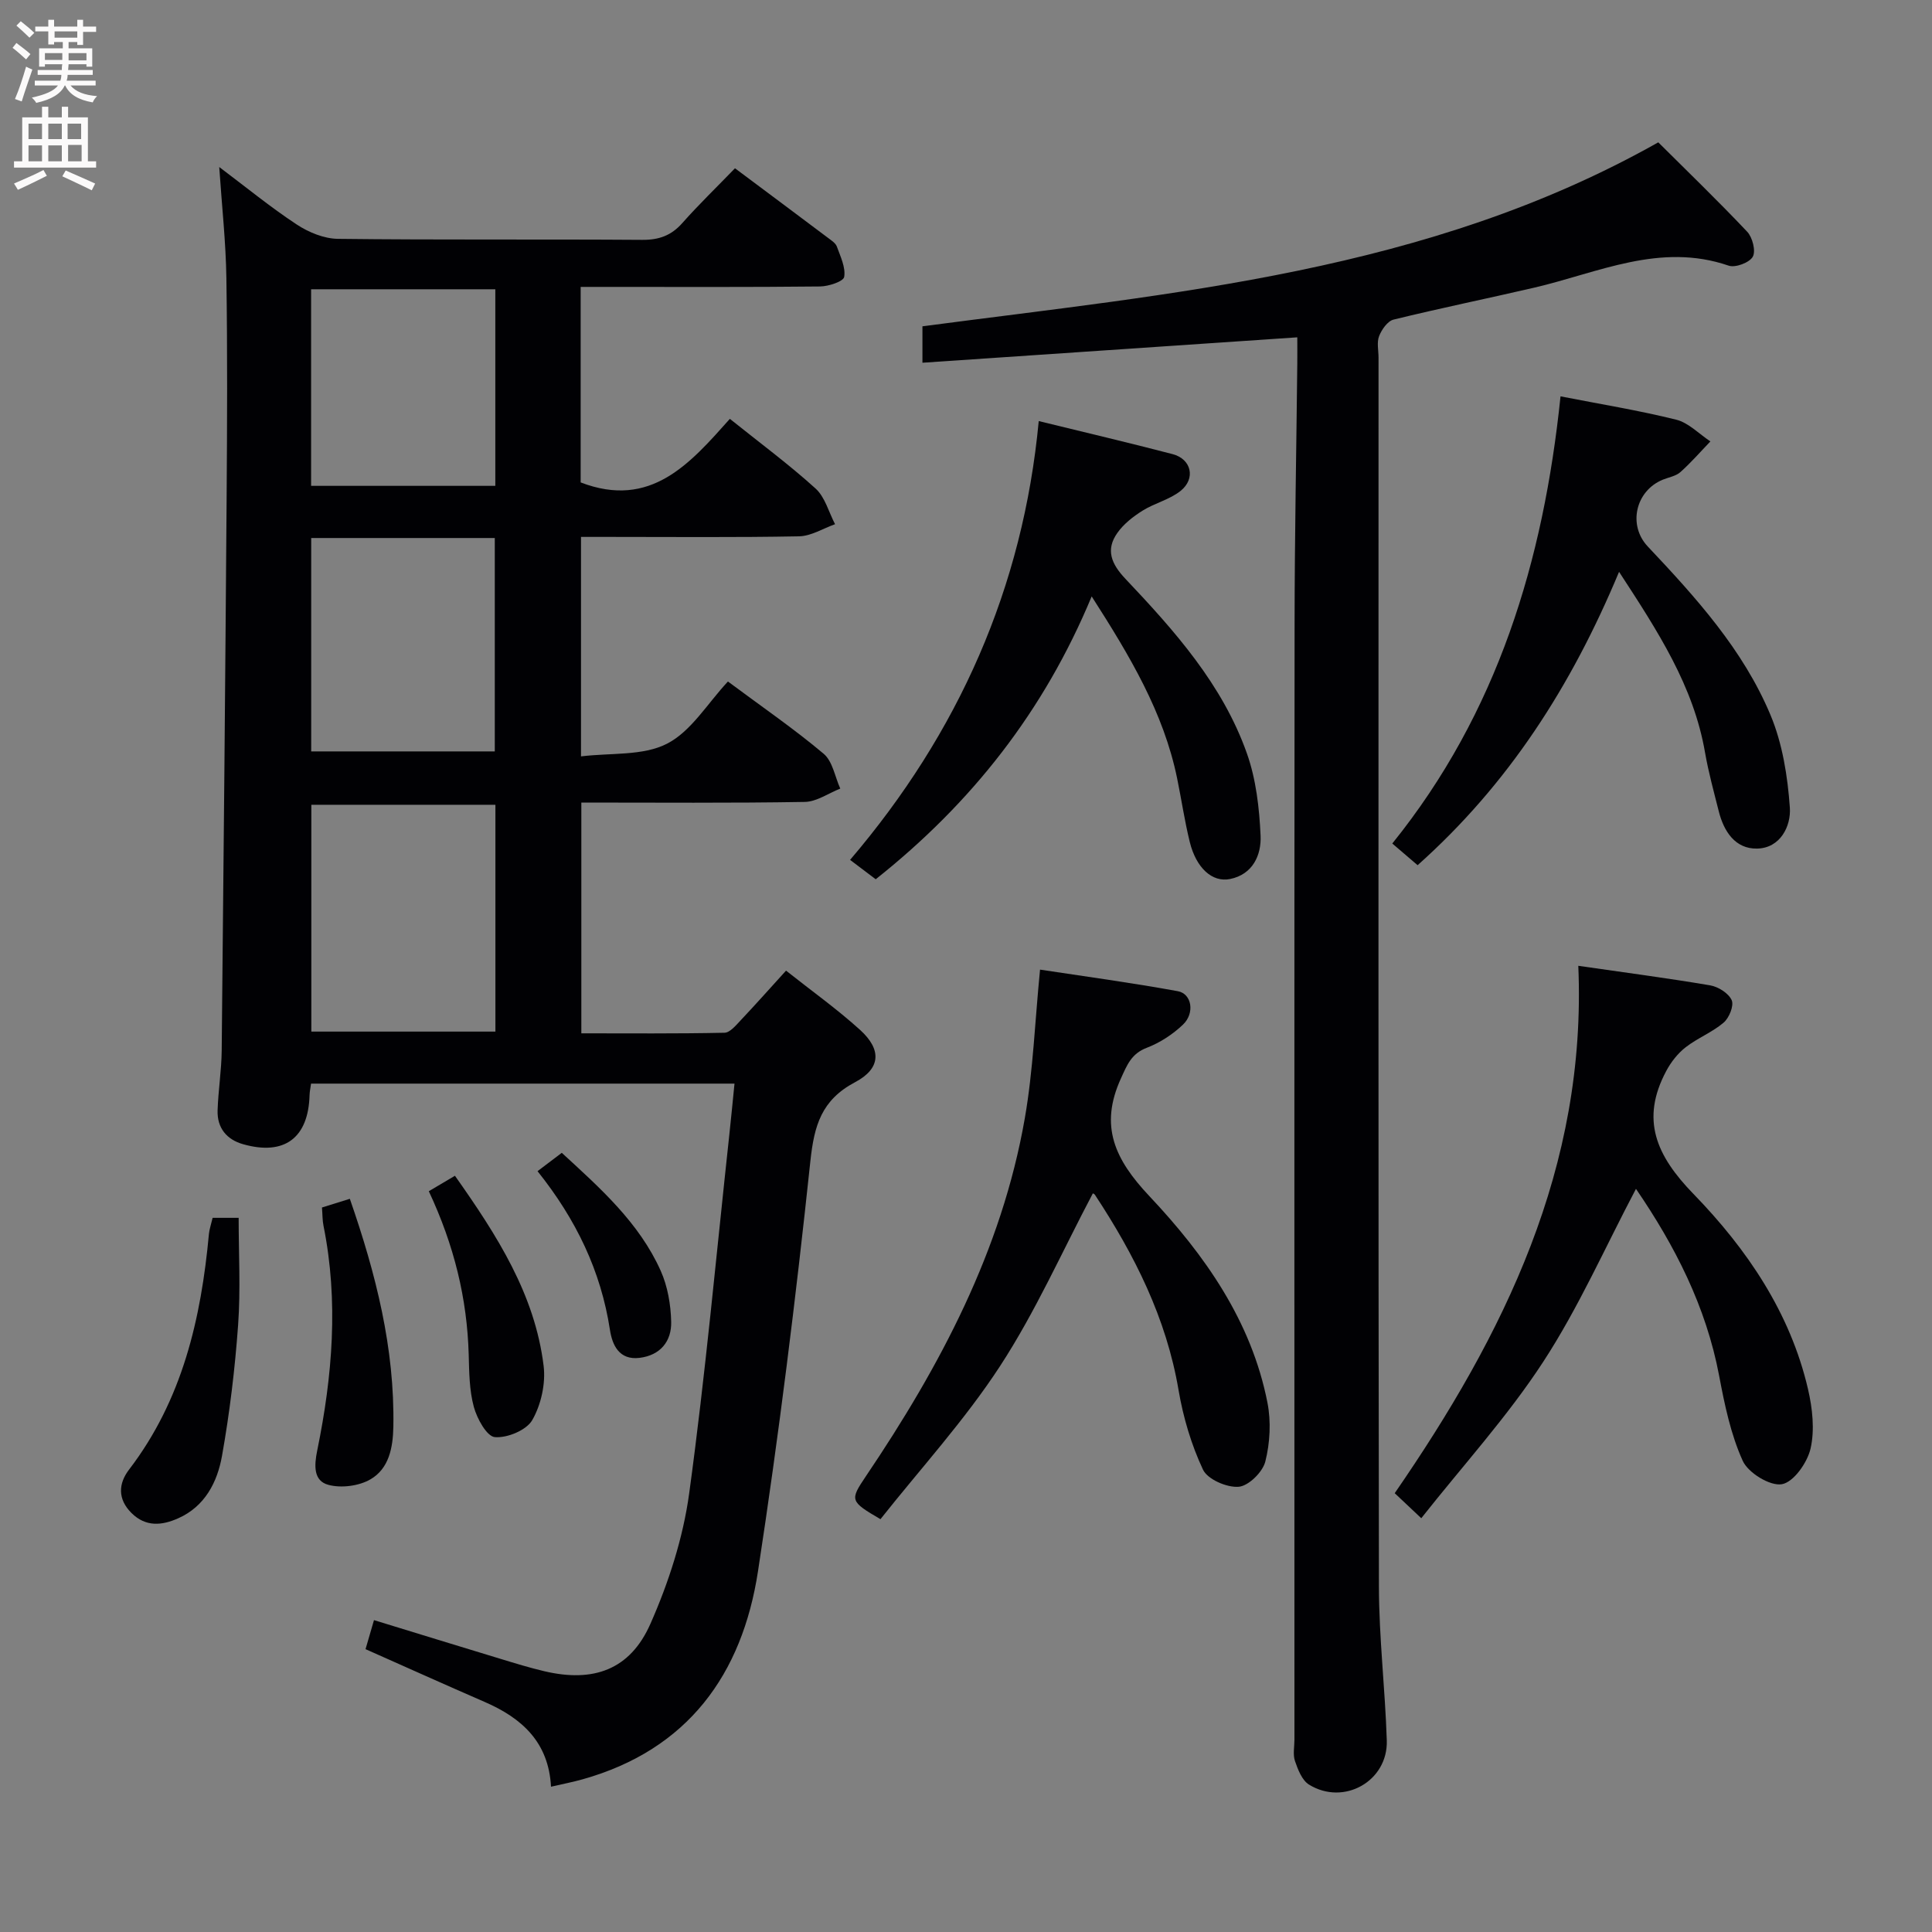 <svg enable-background="new 0 0 400 400" viewBox="0 0 400 400" xmlns="http://www.w3.org/2000/svg"><rect x="0" y="0" width="400" height="400" fill="#808080" stroke="none"/><g fill="#010104"><path d="m152.07 224.35c-29.52 0-58.43 0-87.67 0-.11.85-.29 1.63-.31 2.41-.25 8.85-5.21 12.56-13.75 10.14-3.41-.96-5.4-3.37-5.29-6.98.13-4.15.81-8.28.85-12.43.39-38.13.74-76.27 1.02-114.41.11-15.16.18-30.33-.05-45.49-.11-7.43-.93-14.85-1.48-23.01 5.5 4.13 10.59 8.31 16.06 11.91 2.46 1.62 5.65 2.93 8.53 2.96 20.99.25 41.99.06 62.99.21 3.45.02 5.99-.88 8.28-3.46 3.42-3.86 7.14-7.45 10.92-11.36 6.64 4.96 13 9.7 19.33 14.46.66.5 1.5 1.04 1.76 1.74.74 2.06 1.85 4.32 1.52 6.29-.15.94-3.23 1.96-4.99 1.98-14.66.16-29.33.09-43.99.09-1.79 0-3.58 0-5.58 0v40.48c14.52 5.58 22.66-3.94 30.89-13.16 6.2 4.97 12.22 9.42 17.74 14.42 1.97 1.78 2.73 4.89 4.04 7.39-2.48.88-4.95 2.46-7.46 2.51-13.16.25-26.33.12-39.49.12-1.79 0-3.58 0-5.65 0v45.44c6.2-.76 12.82-.07 17.8-2.62 5.01-2.56 8.37-8.33 12.62-12.88 7.17 5.33 13.74 9.84 19.82 14.96 1.86 1.56 2.33 4.76 3.44 7.21-2.45.96-4.89 2.72-7.35 2.76-15.3.26-30.6.13-46.26.13v47.78c9.79 0 19.72.09 29.63-.12 1.15-.02 2.4-1.56 3.39-2.61 3.07-3.25 6.04-6.6 9.36-10.25 5.23 4.15 10.53 7.92 15.32 12.26 4.5 4.08 4.33 8-1.03 10.84-6.94 3.68-8.46 8.91-9.25 16.34-3.01 28.38-6.52 56.73-10.85 84.94-3.27 21.3-14.49 36.92-36.32 43.05-2.03.57-4.1.97-6.53 1.53-.49-9.25-6.06-14.22-13.73-17.55-8.19-3.56-16.34-7.23-24.67-10.93.58-2 1.08-3.72 1.75-6.01 8.86 2.72 17.51 5.38 26.17 8.01 3.02.92 6.04 1.85 9.1 2.57 10.15 2.39 17.74-.28 21.95-9.79 3.78-8.55 6.78-17.82 8.04-27.05 3.37-24.67 5.62-49.5 8.31-74.26.37-3.39.69-6.8 1.07-10.56zm-49.5-57.73c-13.17 0-25.72 0-38.11 0v46.96h38.11c0-15.86 0-31.3 0-46.96zm-38.14-55.23v44.18h38.01c0-14.91 0-29.45 0-44.18-12.81 0-25.23 0-38.01 0zm38.12-51.5c-12.93 0-25.58 0-38.14 0v40.7h38.14c0-13.75 0-27.14 0-40.7z"/><path d="m268.59 69.84c-26.2 1.78-51.68 3.5-77.61 5.26 0-3.38 0-5.43 0-7.54 51.94-6.87 104.52-11.13 152.35-38.09 5.84 5.82 12.28 12.02 18.41 18.51 1.1 1.17 1.82 4 1.15 5.18-.69 1.22-3.61 2.32-4.99 1.84-14.21-4.88-27.03 1.48-40.27 4.56-9.69 2.25-19.45 4.24-29.11 6.61-1.23.3-2.46 2.06-2.99 3.42-.51 1.3-.12 2.96-.12 4.46 0 84.81-.06 169.62.08 254.44.02 10.62 1.29 21.23 1.63 31.85.27 8.42-8.89 13.6-16.11 9.14-1.44-.89-2.29-3.1-2.9-4.88-.46-1.34-.11-2.97-.11-4.47 0-76.98-.04-153.96.03-230.94.01-17.98.37-35.95.56-53.92.02-1.81 0-3.62 0-5.43z"/><path d="m326.77 199.96c9.61 1.39 18.49 2.55 27.32 4.05 1.67.29 3.81 1.64 4.44 3.07.5 1.14-.53 3.68-1.68 4.65-2.36 2.01-5.41 3.19-7.86 5.1-1.63 1.27-3.03 3.06-4.01 4.9-5.37 10.06-2.09 17.52 5.64 25.47 11.02 11.35 20.03 24.54 23.71 40.41.92 3.97 1.41 8.42.53 12.29-.66 2.91-3.51 6.97-5.94 7.39-2.45.43-6.98-2.35-8.11-4.85-2.48-5.48-3.75-11.61-4.88-17.6-2.71-14.37-9.18-26.95-17.22-38.7-6.36 12.05-11.85 24.54-19.21 35.82-7.4 11.35-16.65 21.49-25.24 32.37-2.31-2.18-3.85-3.62-5.5-5.18 22.62-32.82 39.79-67.44 38.01-109.19z"/><path d="m215.33 200.75c9 1.37 18.81 2.69 28.54 4.47 2.89.53 3.54 4.55 1.05 6.92-2.11 2.01-4.75 3.74-7.46 4.78-3.22 1.22-4.1 3.54-5.39 6.37-4.5 9.87-1.25 16.77 5.89 24.35 11.43 12.13 21.13 25.84 24.45 42.76.77 3.92.54 8.32-.44 12.2-.55 2.18-3.47 5.05-5.51 5.22-2.44.2-6.44-1.53-7.39-3.54-2.42-5.15-4.1-10.82-5.06-16.46-2.53-14.94-9.13-28.02-17.33-40.47-.16-.24-.56-.31-.43-.25-6.33 11.98-11.85 24.47-19.21 35.75-7.32 11.22-16.48 21.24-24.75 31.68-6.32-3.7-6.37-3.91-3.03-8.87 15.36-22.77 28.14-46.76 32.92-74.16 1.73-9.91 2.09-20.05 3.15-30.75z"/><path d="m226.02 123.48c-9.87 23.76-24.82 42.76-44.71 58.56-1.46-1.1-3.11-2.35-5.31-4.01 22.45-26.32 35.81-56.36 39.06-90.85 9.42 2.31 18.6 4.46 27.71 6.84 3.9 1.02 4.85 5.06 1.65 7.62-2.27 1.81-5.39 2.53-7.89 4.1-1.94 1.22-3.89 2.74-5.19 4.59-2.48 3.5-1.25 6.42 1.65 9.49 10.2 10.78 20.14 21.92 25.18 36.2 1.89 5.35 2.56 11.28 2.82 16.99.18 4-1.6 8.02-6.31 8.98-3.73.76-7.04-2.33-8.35-7.66-1.07-4.35-1.72-8.8-2.62-13.19-2.8-13.63-9.76-25.29-17.69-37.66z"/><path d="m335.21 118.39c-9.88 23.68-22.89 43.95-41.71 60.74-1.7-1.46-3.4-2.91-5.24-4.49 21.82-27.07 31.3-58.5 34.83-92.58 8.17 1.6 16.14 2.89 23.95 4.83 2.57.64 4.73 2.95 7.08 4.5-2.06 2.14-4.01 4.39-6.22 6.36-.93.83-2.4 1.06-3.63 1.56-5.66 2.31-7.27 9.42-3.13 13.82 9.96 10.56 19.76 21.37 25.42 34.9 2.49 5.94 3.55 12.7 4.01 19.17.27 3.82-1.96 8.4-6.79 8.49-4.5.09-6.88-3.53-7.93-7.73-1.01-4.02-2.12-8.03-2.83-12.1-2.37-13.84-9.81-25.2-17.81-37.47z"/><path d="m44.02 252.14h5.39c0 7.4.42 14.81-.11 22.16-.65 9.07-1.74 18.14-3.33 27.09-.96 5.44-3.53 10.5-9.08 12.96-3.33 1.48-6.7 1.86-9.68-1.11-2.9-2.9-2.69-6.1-.48-8.99 11.04-14.43 14.9-31.22 16.53-48.81.1-.97.44-1.93.76-3.3z"/><path d="m66.66 250c1.95-.61 3.76-1.17 5.77-1.8 5.42 15.59 9.3 30.96 9.01 47.16-.08 4.4-.91 8.69-4.74 10.92-2.39 1.39-6.06 1.86-8.72 1.14-3.09-.83-2.95-3.96-2.3-7.12 3.15-15.4 4.44-30.9 1.3-46.5-.23-1.12-.2-2.29-.32-3.8z"/><path d="m94.19 243.43c8.76 12.4 16.55 24.58 18.36 39.35.45 3.66-.52 8.04-2.35 11.23-1.2 2.1-5.19 3.75-7.75 3.53-1.67-.15-3.69-3.83-4.35-6.26-.94-3.46-.96-7.21-1.06-10.85-.33-11.6-3.01-22.6-8.26-33.8 1.58-.93 3.29-1.95 5.41-3.2z"/><path d="m111.29 242.48c1.93-1.47 3.36-2.55 5.02-3.8 8.02 7.37 16.02 14.47 20.48 24.42 1.44 3.22 2.09 7.01 2.17 10.56.1 4.03-2.24 6.94-6.54 7.47-4.23.52-5.66-2.65-6.14-5.81-1.87-12.16-6.98-22.82-14.99-32.84z"/></g><path d="m2.6 9.9.8-1c.9.7 1.9 1.4 2.9 2.3l-.9 1.1c-1.1-1-2-1.8-2.8-2.4zm.5 10.6c.9-2.1 1.6-4.3 2.3-6.7.4.2.8.4 1.3.6-.7 2.1-1.5 4.3-2.2 6.6zm.3-15.2.9-.9c1 .8 2 1.6 2.8 2.4l-1 1c-.9-.9-1.8-1.7-2.7-2.5zm12.6-1.2h1.2v1.4h2.7v1.1h-2.7v2.7h-1.2v-.6h-1.8v1.3h4.9v3.8h-1.2v-.5h-3.7c0 .4-.1.9-.1 1.2h5.1v1h-5.2c0 .5-.1.9-.2 1.2h6v1h-5.2c1.1 1.3 2.9 2 5.5 2.2-.4.4-.7.8-.9 1.3-2.9-.5-4.8-1.6-5.7-3.5h-.1c-.8 1.7-2.7 2.9-5.9 3.6-.2-.4-.6-.8-.9-1.1 2.8-.6 4.6-1.4 5.4-2.5h-4.8v-1h5.3c.1-.3.2-.7.2-1.2h-4.9v-1h5c0-.4 0-.8.1-1.2h-3.6v.5h-1.2v-3.8h4.9v-1.3h-1.8v.5h-1.2v-2.7h-2.7v-1h2.7v-1.4h1.2v1.4h4.8zm-6.7 8.3h3.6c0-.4 0-.9 0-1.4h-3.6zm1.9-4.6h4.8v-1.3h-4.7v1.3zm6.7 3.2h-3.7v1.5h3.7z" fill="#fbfafa"/><path d="m8.7 22.1h1.3v2.2h2.8v-2.2h1.3v2.2h4.1v9.1h1.7v1.3h-17v-1.3h1.7v-9.1h4.1zm.3 13.1.7 1.2c-1.8.9-3.8 1.9-6 2.9-.2-.4-.5-.8-.8-1.3 2.3-1 4.4-1.9 6.1-2.8zm-3.1-6.4h2.8v-3.2h-2.8zm0 4.6h2.8v-3.3h-2.8zm4.1-4.6h2.8v-3.2h-2.8zm0 4.6h2.8v-3.3h-2.8zm3.6 1.9c2.1.9 4.1 1.8 6.1 2.7l-.7 1.4c-2.2-1.1-4.2-2-6.1-2.9zm3.2-9.7h-2.8v3.2h2.8zm-2.7 7.8h2.8v-3.4h-2.8z" fill="#fbfafa"/></svg>